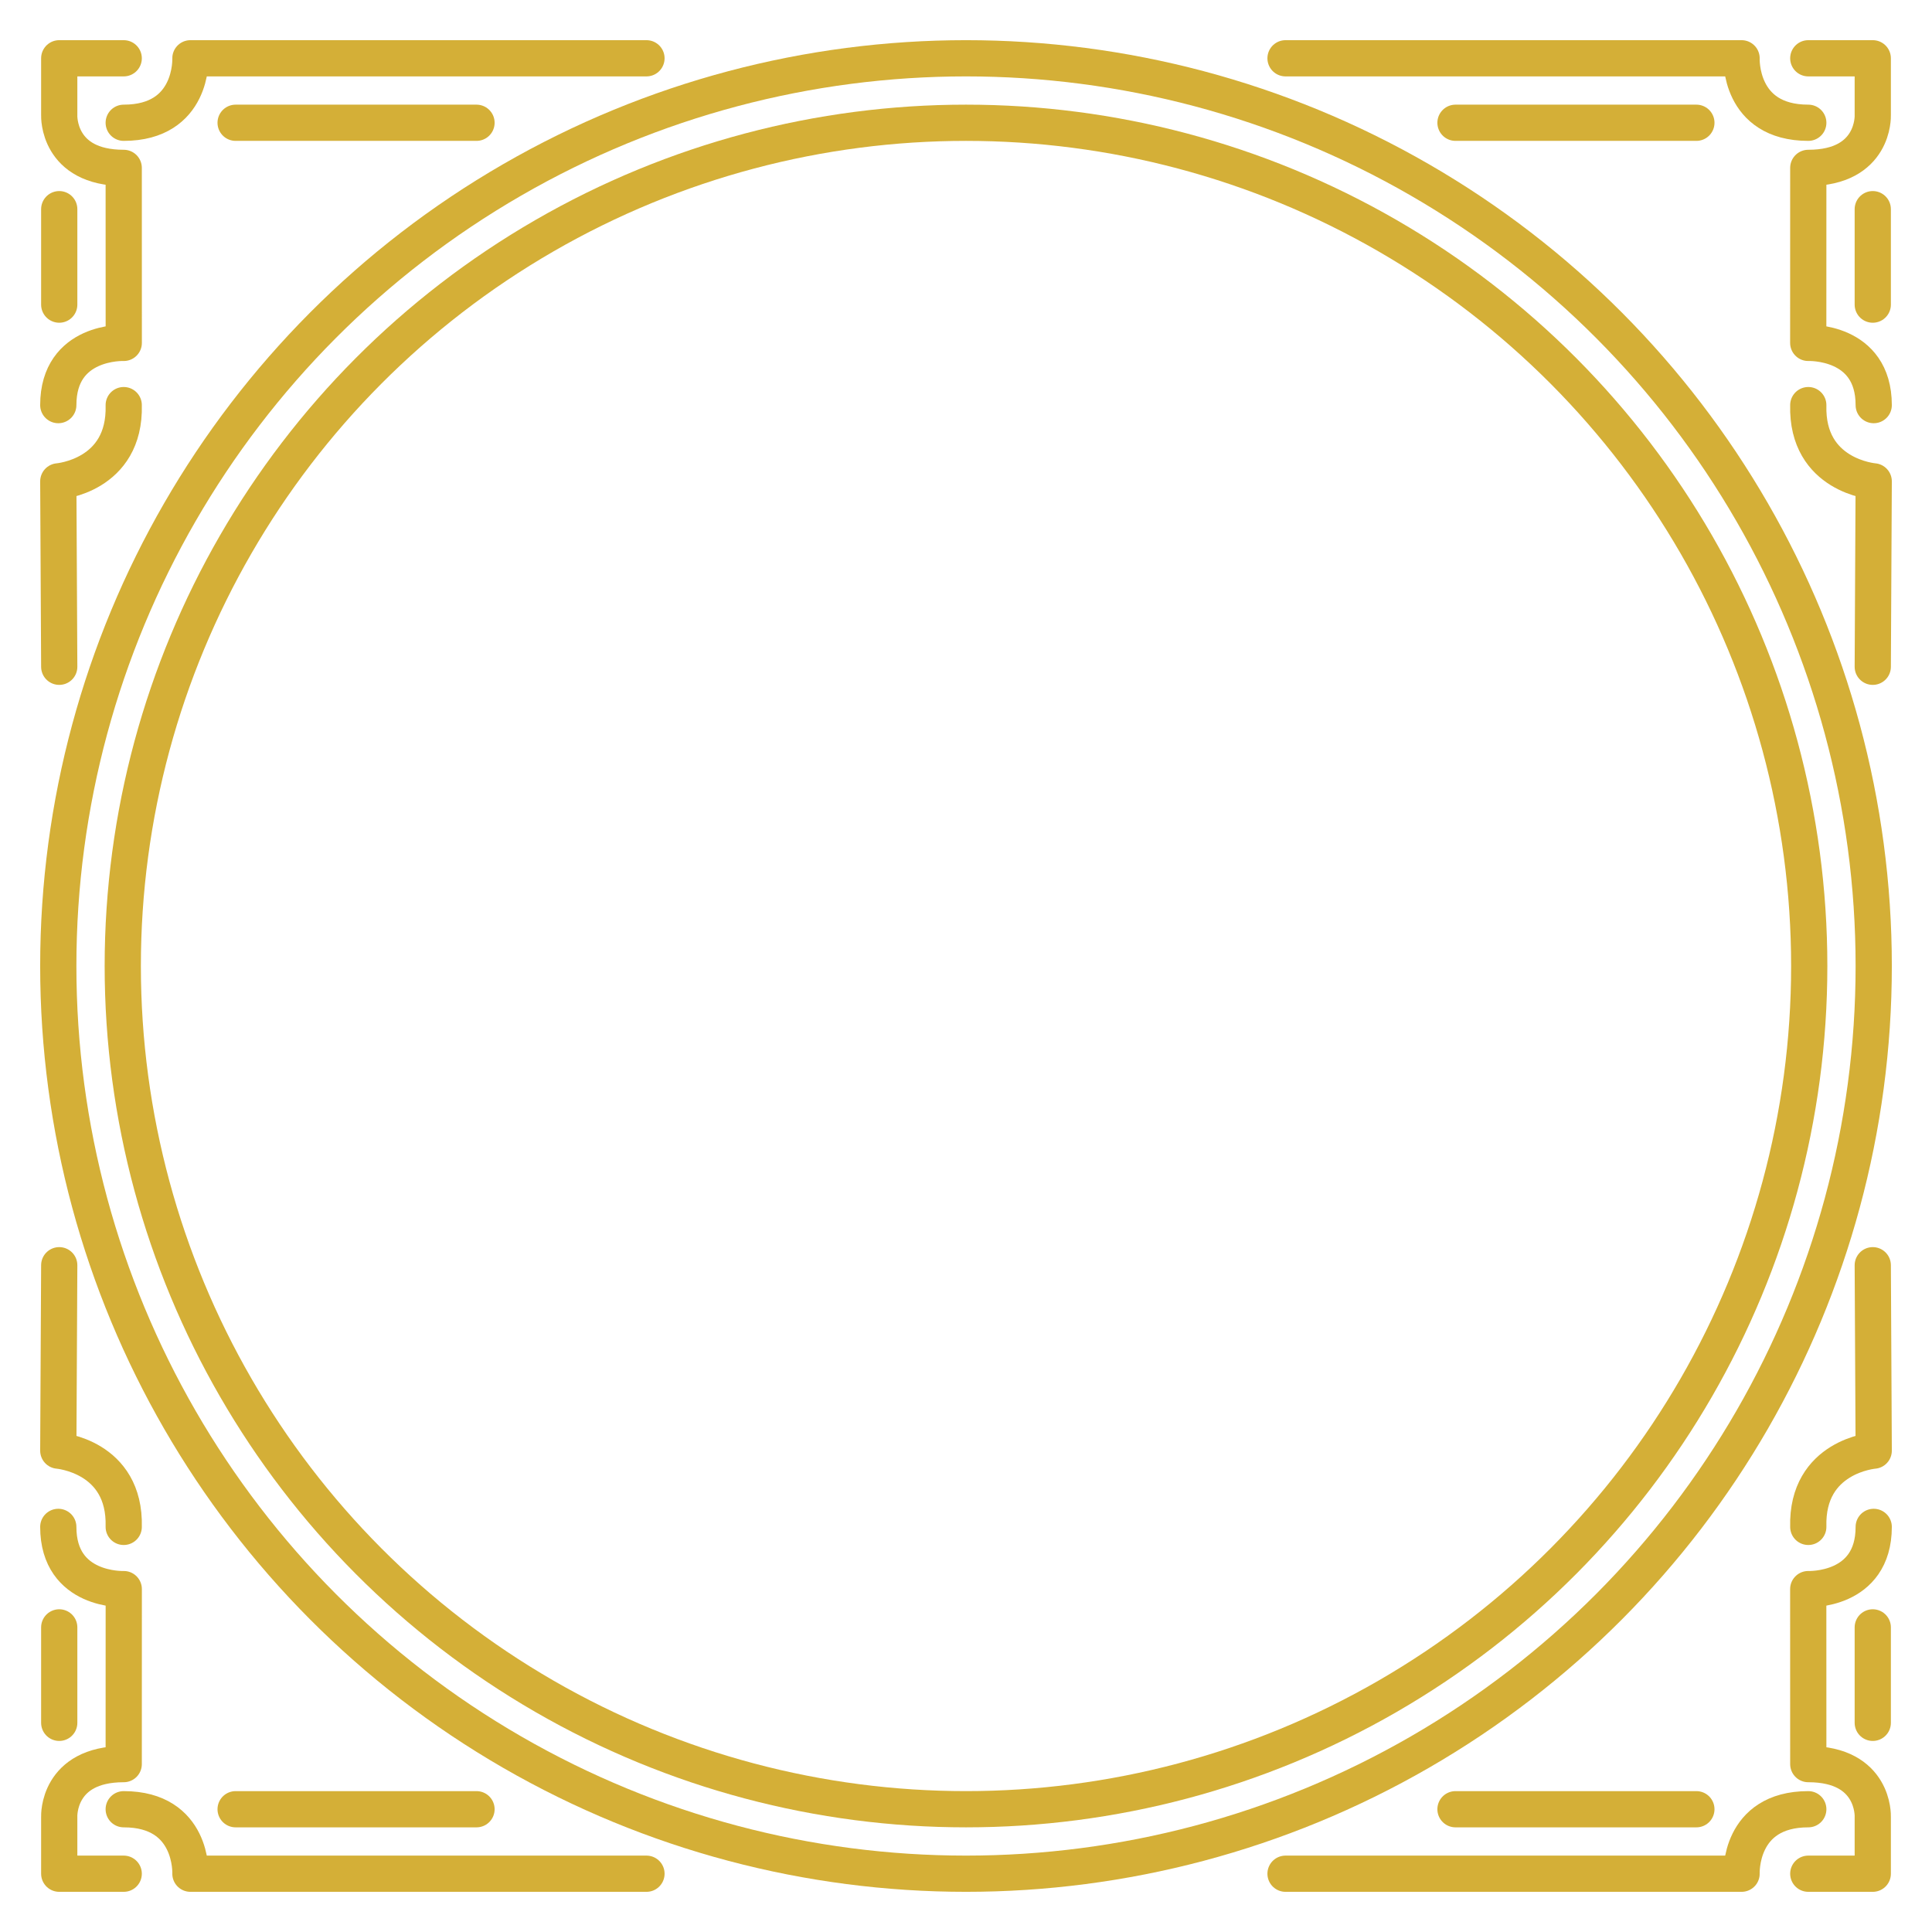 <svg xmlns="http://www.w3.org/2000/svg" viewBox="0 0 800 800" shape-rendering="geometricPrecision" text-rendering="geometricPrecision" width="800" height="800">
  <circle style="stroke:#d4af37;stroke-width:15px;fill:none" cx="400" cy="400" r="375.866"/>
  <circle style="stroke:#d4af37;stroke-width:15;stroke-linecap:round;stroke-linejoin:round;fill:none" cx="400" cy="400" r="349.165"/>
  <path style="fill:none;stroke:#d4af37;stroke-width:0" d="M20.778 20.307h760.681v760.681H20.778z"/>
  <path style="fill:none;stroke-width:15px;stroke-linejoin:round;stroke-linecap:round;stroke:#d4af37" d="M24.134 86.614v39.523m-.393 41.612c0-26.888 27.111-25.76 27.111-25.76l-.017-72.471c-27.527 0-26.701-21.673-26.701-21.673V24.134h26.701m0 143.615c.796 29.362-27.094 31.57-27.094 31.57l.393 76.777" transform="translate(.393)"/>
  <path style="fill:none;stroke-linecap:round;stroke-linejoin:round;stroke-width:15px;stroke:#d4af37" d="M50.835 50.835c28.809 0 27.62-26.701 27.62-26.701h188.841" transform="translate(.393)"/>
  <path style="stroke:#d4af37;stroke-width:15px;stroke-linejoin:round;stroke-linecap:round;fill:none" d="M97.172 50.835h99.746" transform="translate(.393)"/>
  <path style="fill:none;stroke-width:15px;stroke-linejoin:round;stroke-linecap:round;stroke:#d4af37" d="M24.134 86.614v39.523m-.393 41.612c0-26.888 27.111-25.76 27.111-25.76l-.017-72.471c-27.527 0-26.701-21.673-26.701-21.673V24.134h26.701m0 143.615c.796 29.362-27.094 31.57-27.094 31.57l.393 76.777" transform="matrix(-1 0 0 1 799.607 0)"/>
  <path style="fill:none;stroke-linecap:round;stroke-linejoin:round;stroke-width:15px;stroke:#d4af37" d="M50.835 50.835c28.809 0 27.62-26.701 27.62-26.701h188.841" transform="matrix(-1 0 0 1 799.607 0)"/>
  <path style="stroke:#d4af37;stroke-width:15px;stroke-linejoin:round;stroke-linecap:round;fill:none" d="M97.172 50.835h99.746" transform="matrix(-1 0 0 1 799.607 0)"/>
  <path style="fill:none;stroke-width:15px;stroke-linejoin:round;stroke-linecap:round;stroke:#d4af37" d="M24.134 86.614v39.523m-.393 41.612c0-26.888 27.111-25.76 27.111-25.76l-.017-72.471c-27.527 0-26.701-21.673-26.701-21.673V24.134h26.701m0 143.615c.796 29.362-27.094 31.57-27.094 31.57l.393 76.777" transform="rotate(180 399.803 400)"/>
  <path style="fill:none;stroke-linecap:round;stroke-linejoin:round;stroke-width:15px;stroke:#d4af37" d="M50.835 50.835c28.809 0 27.62-26.701 27.62-26.701h188.841" transform="rotate(180 399.803 400)"/>
  <path style="stroke:#d4af37;stroke-width:15px;stroke-linejoin:round;stroke-linecap:round;fill:none" d="M97.172 50.835h99.746" transform="rotate(180 399.803 400)"/>
  <path style="fill:none;stroke-width:15px;stroke-linejoin:round;stroke-linecap:round;stroke:#d4af37" d="M24.134 86.614v39.523m-.393 41.612c0-26.888 27.111-25.76 27.111-25.76l-.017-72.471c-27.527 0-26.701-21.673-26.701-21.673V24.134h26.701m0 143.615c.796 29.362-27.094 31.57-27.094 31.57l.393 76.777" transform="matrix(1 0 0 -1 .393 800)"/>
  <path style="fill:none;stroke-linecap:round;stroke-linejoin:round;stroke-width:15px;stroke:#d4af37" d="M50.835 50.835c28.809 0 27.62-26.701 27.62-26.701h188.841" transform="matrix(1 0 0 -1 .393 800)"/>
  <path style="stroke:#d4af37;stroke-width:15px;stroke-linejoin:round;stroke-linecap:round;fill:none" d="M97.172 50.835h99.746" transform="matrix(1 0 0 -1 .393 800)"/>
</svg>
